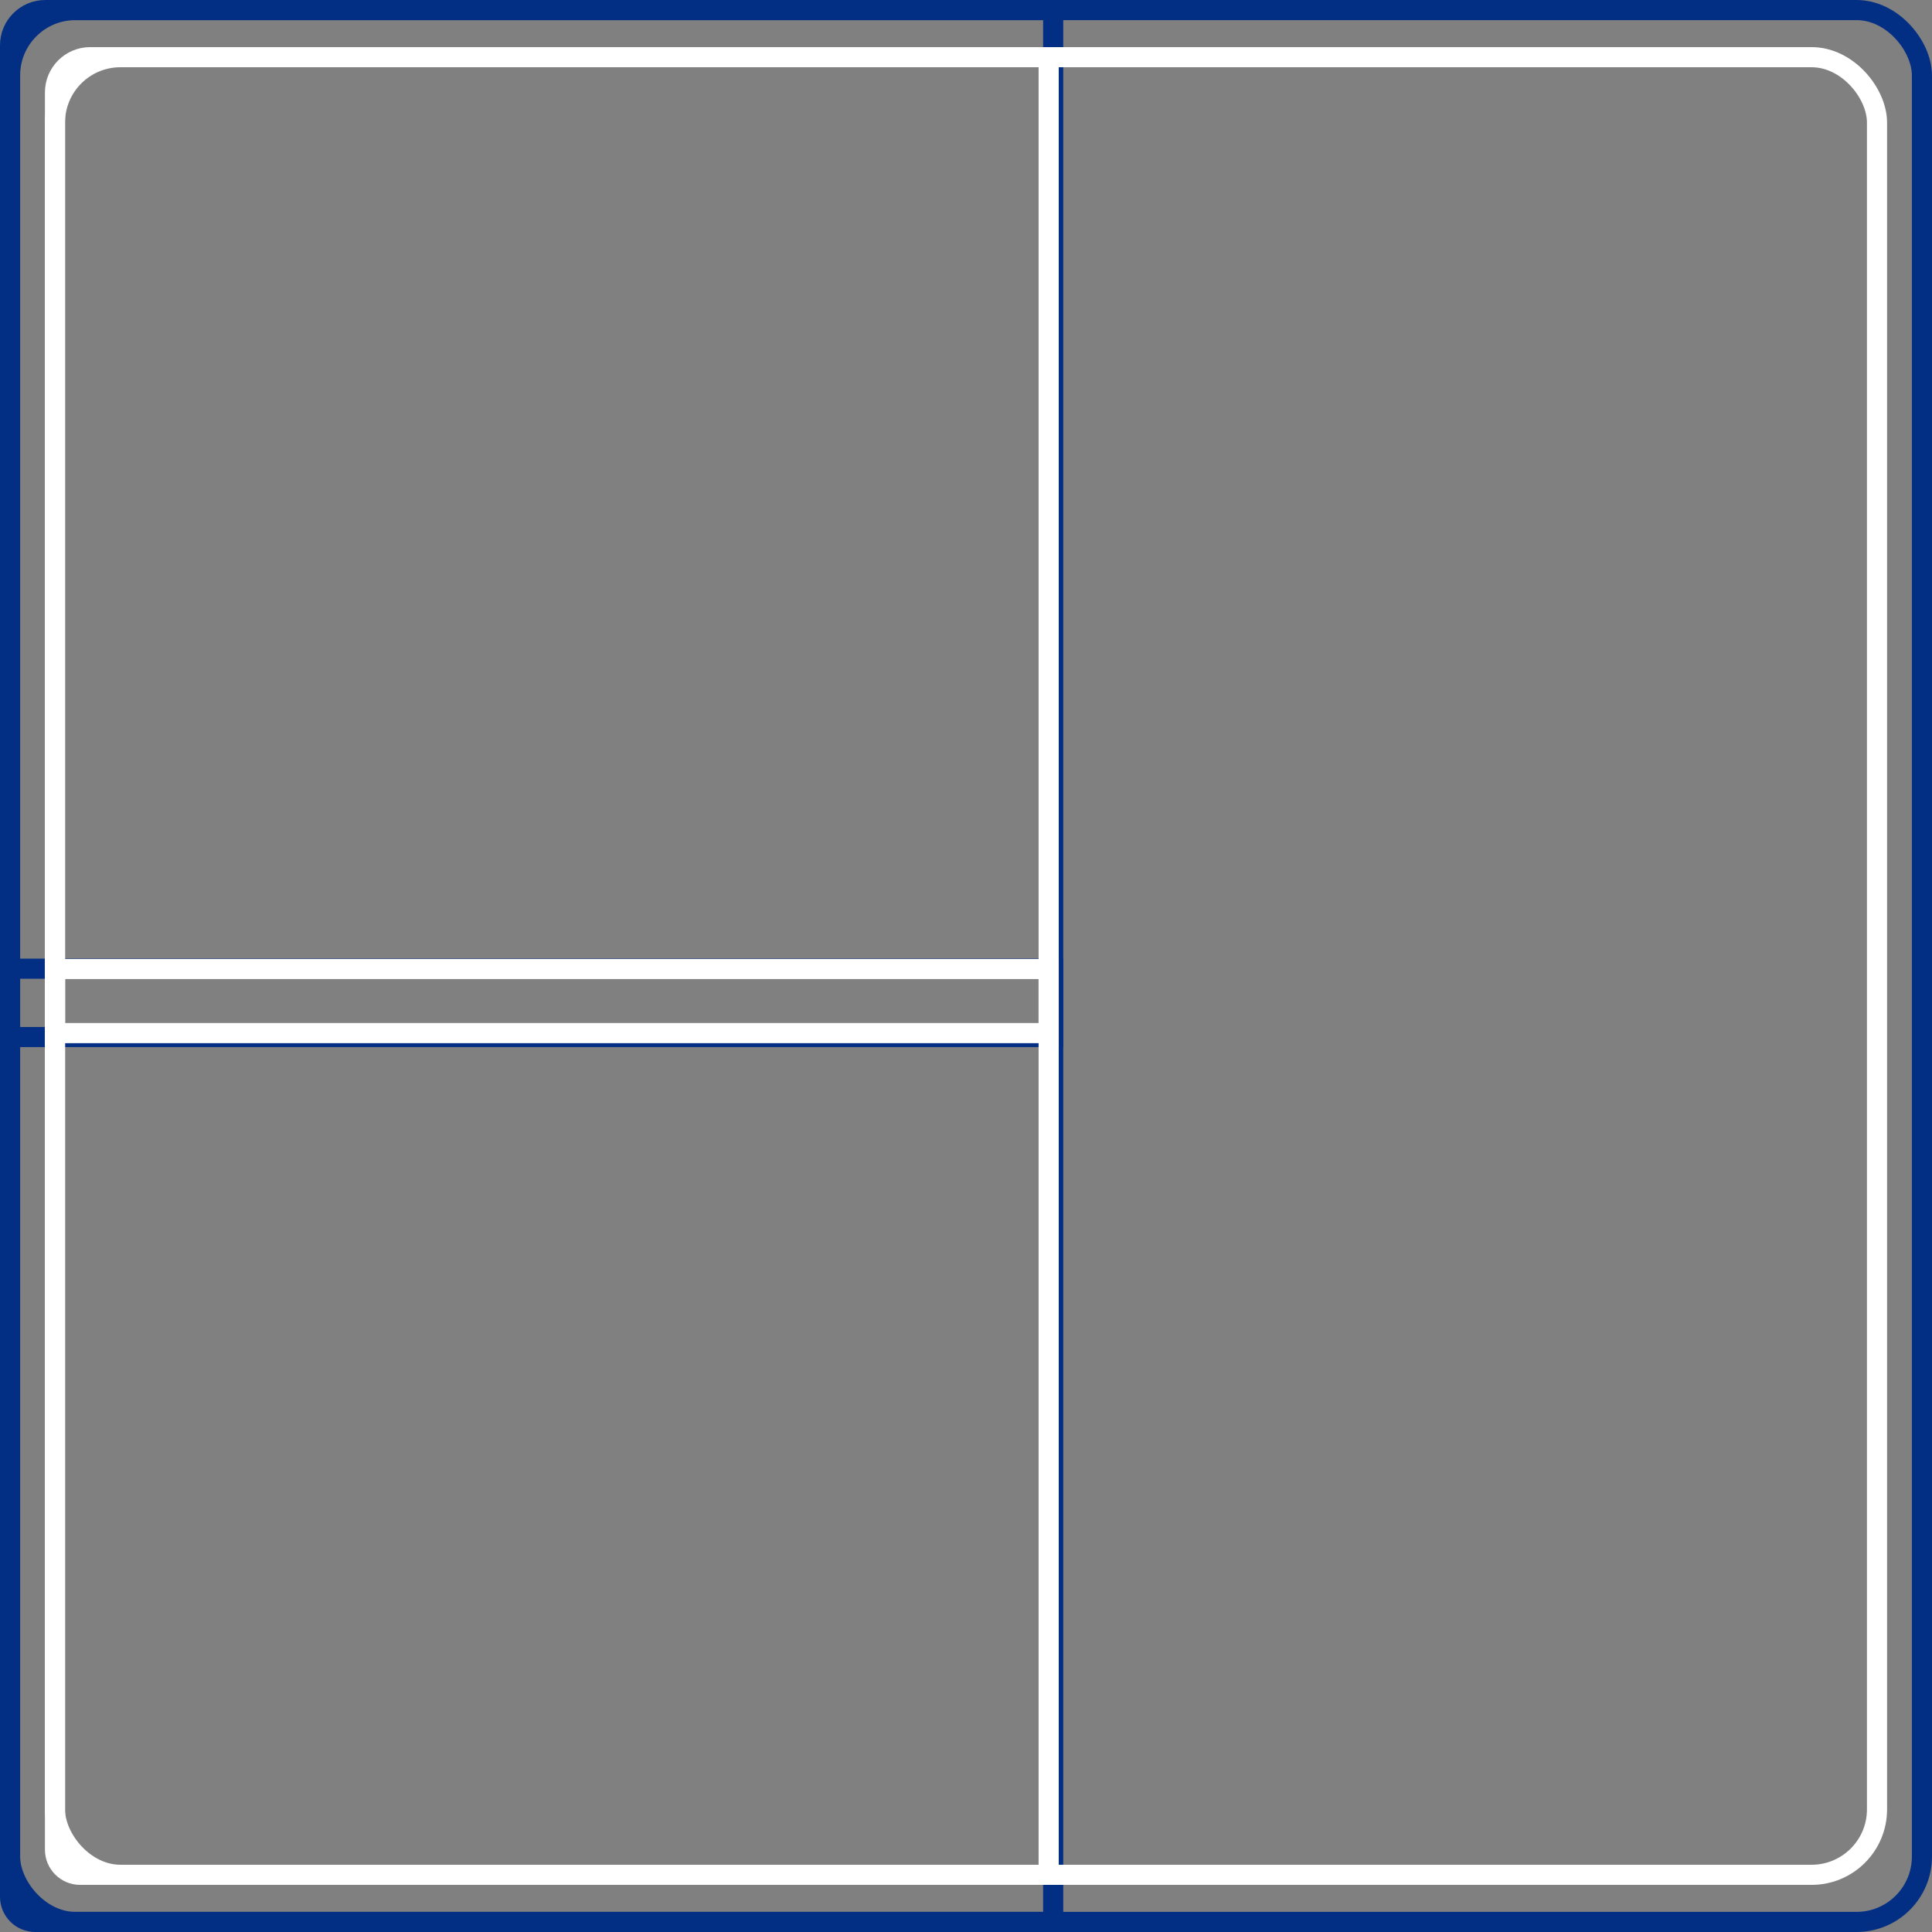 <svg width="384" height="384" viewBox="0 0 384 384" fill="none" xmlns="http://www.w3.org/2000/svg">
<rect x="0" y="0" width="384" height="384" fill="#808080" stroke="none"/>
<rect x="2" y="2" width="380" height="380" rx="13" stroke="#022F84" stroke-width="4"/>
<path d="M9 2H209.329V206.122H2V9C2 5.134 5.134 2 9 2Z" stroke="#022F84" stroke-width="4"/>
<path d="M2 192.534H209.329V382H7C4.239 382 2 379.761 2 377V192.534Z" stroke="#022F84" stroke-width="4"/>
<rect x="10.93" y="11.366" width="362.14" height="361.268" rx="13" stroke="white" stroke-width="4"/>
<path d="M17.93 11.366H208.43V205.336H10.93V18.366C10.93 14.5 14.064 11.366 17.93 11.366Z" stroke="white" stroke-width="4"/>
<path d="M10.93 192.606H208.43V372.634H15.93C13.169 372.634 10.93 370.396 10.93 367.634V192.606Z" stroke="white" stroke-width="4"/>
</svg>
